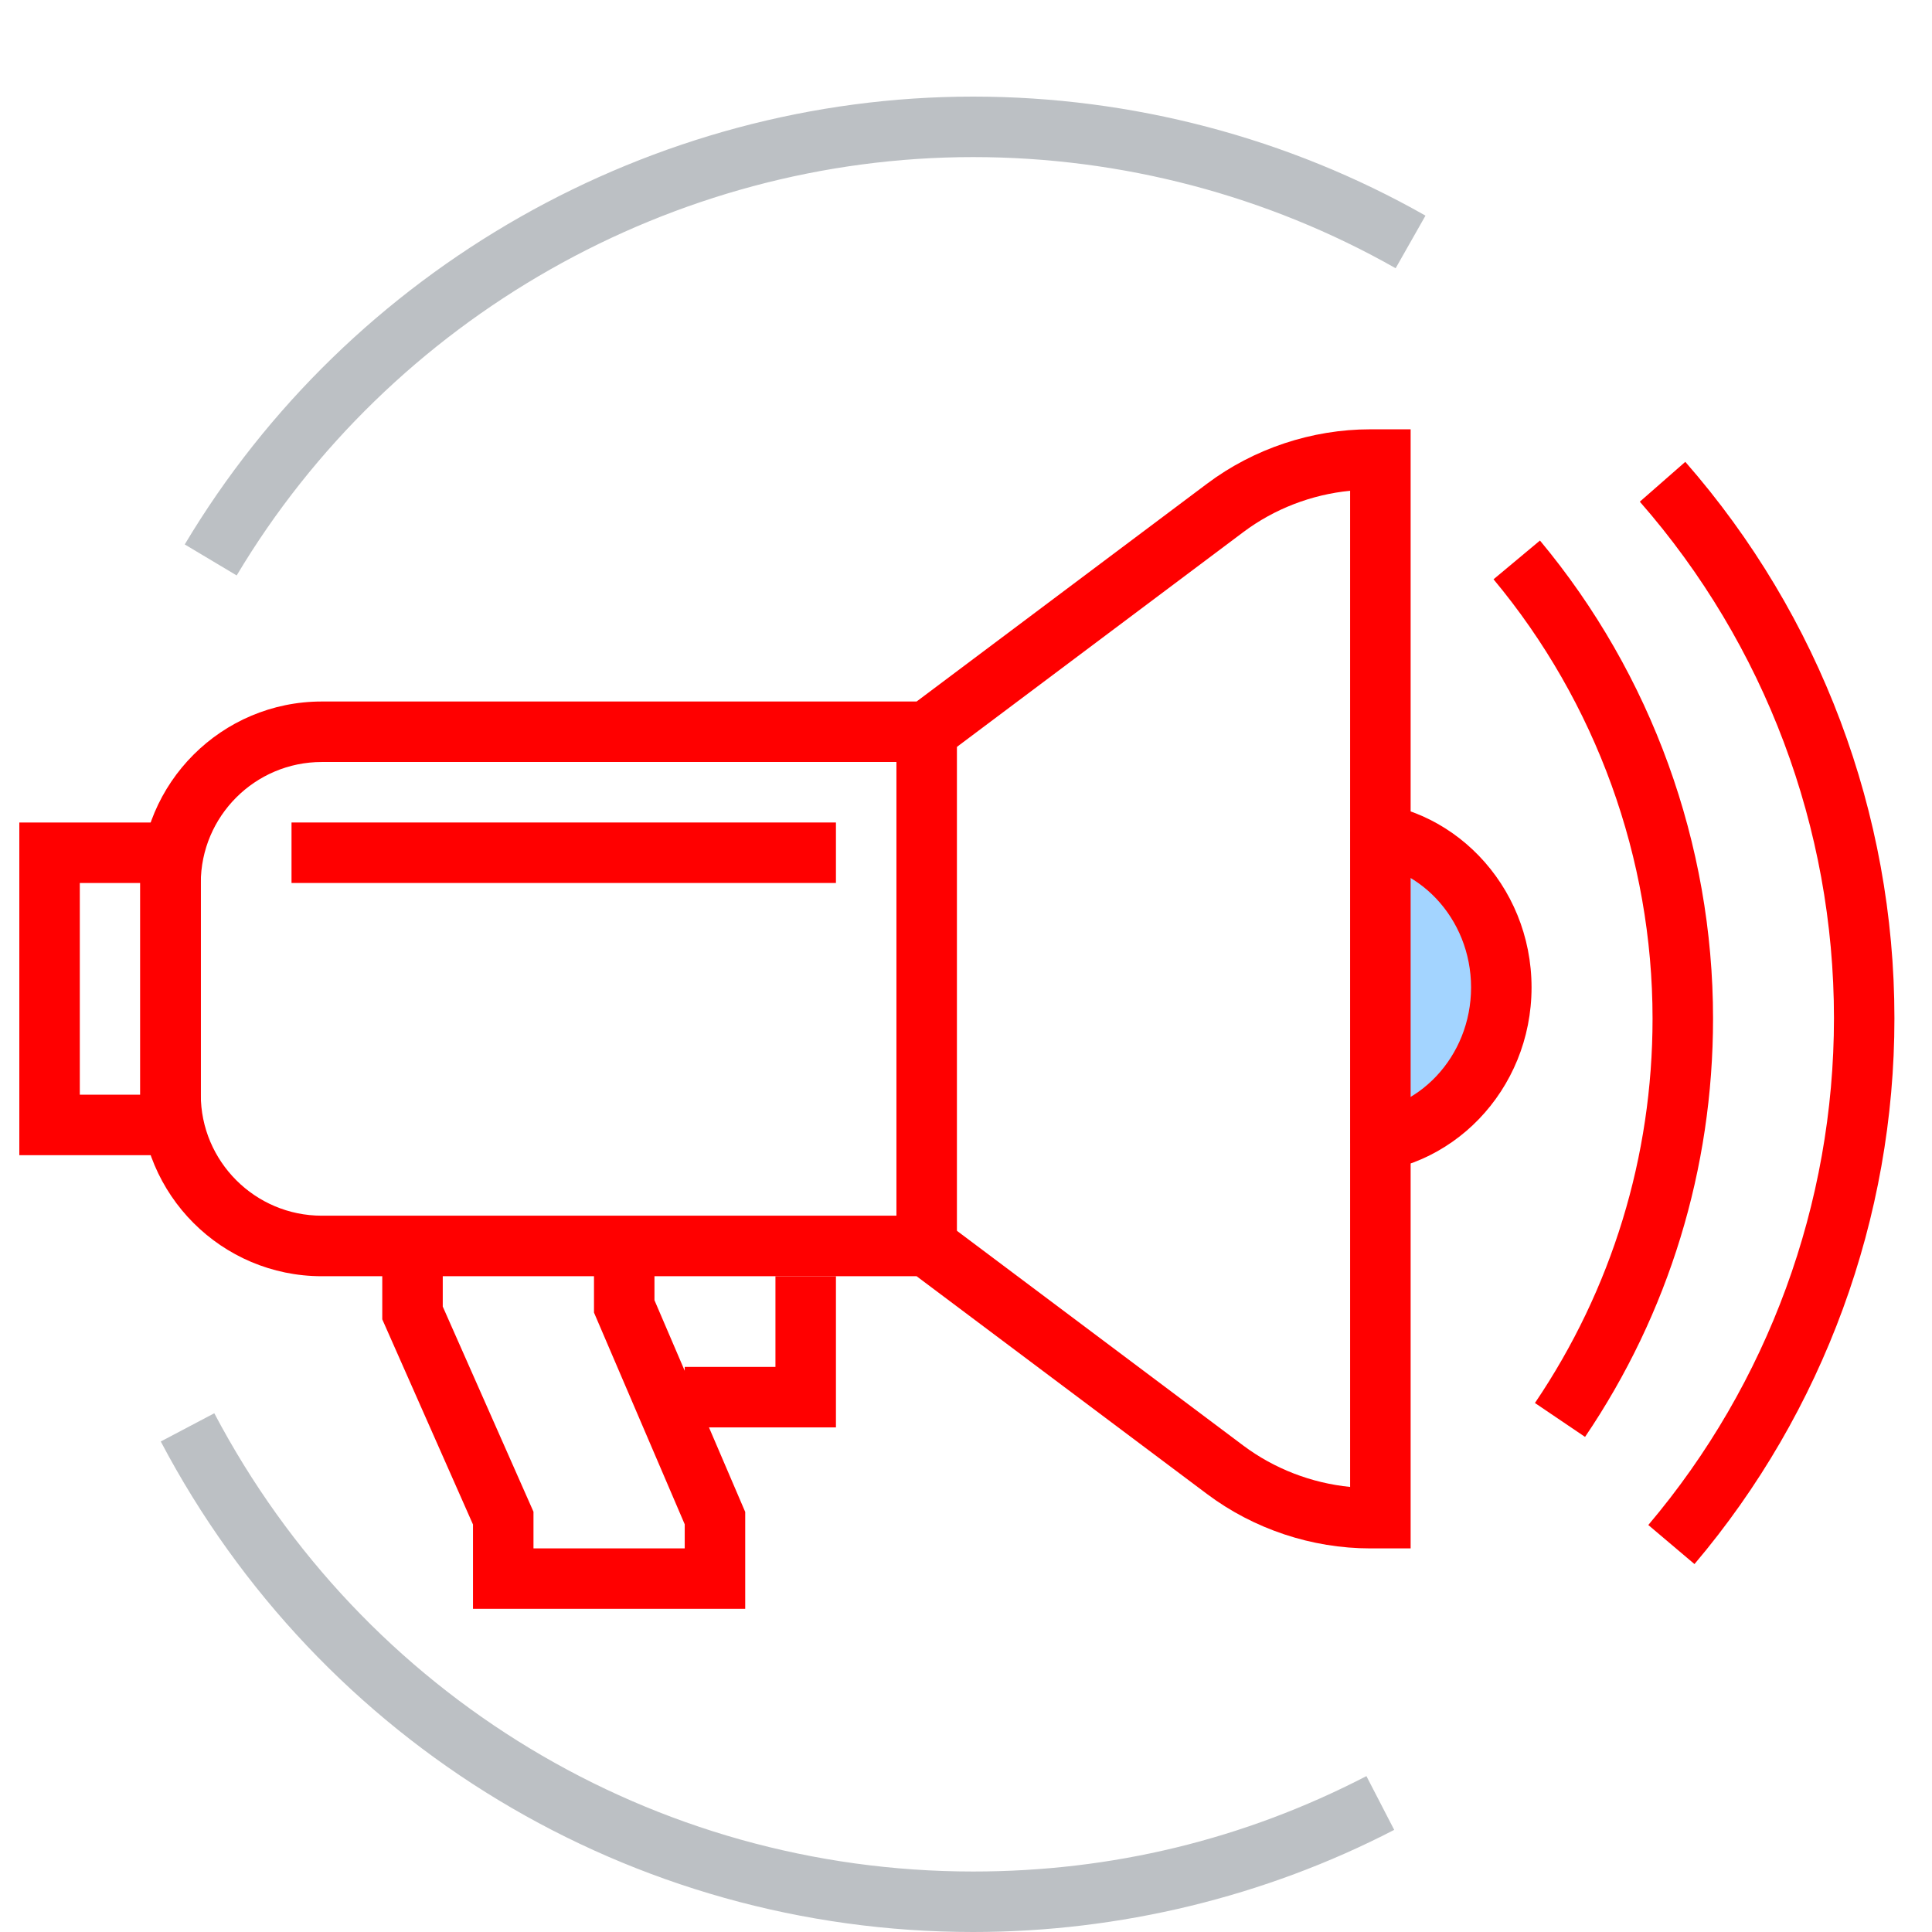 <?xml version="1.0" encoding="utf-8"?>
<!-- Generator: Adobe Illustrator 15.0.0, SVG Export Plug-In . SVG Version: 6.00 Build 0)  -->
<!DOCTYPE svg PUBLIC "-//W3C//DTD SVG 1.1//EN" "http://www.w3.org/Graphics/SVG/1.1/DTD/svg11.dtd">
<svg version="1.1" id="Layer_1" xmlns="http://www.w3.org/2000/svg" xmlns:xlink="http://www.w3.org/1999/xlink" x="0px" y="0px"
	 width="100px" height="100px" viewBox="0 0 100 100" enable-background="new 0 0 100 100" xml:space="preserve">
<g id="Layer_2" display="none">
	<rect display="inline" fill="#111111" width="100" height="100"/>
</g>
<g id="Layer_1_1_">
	<g>
		<g>
			<rect x="15.089" y="42.572" fill="red" width="28.179" height="3.131"/>
		</g>
		<g>
			<polygon fill="red" points="43.268,73.882 35.441,73.882 35.441,70.751 40.137,70.751 40.137,66.057 43.268,66.057 			"/>
		</g>
		<g>
			<polygon fill="red" points="38.572,83.273 24.482,83.273 24.482,78.908 19.786,68.288 19.786,64.489 22.917,64.489 
				22.917,67.628 27.613,78.248 27.613,80.145 35.441,80.145 35.441,78.898 30.745,67.939 30.745,64.489 33.875,64.489 
				33.875,67.299 38.572,78.258 			"/>
		</g>
		<g>
			<path fill="#A3D4FF" d="M69.882,43.04v16.142c4.695,0,7.718-3.613,7.718-8.07C77.6,46.656,74.577,43.04,69.882,43.04z"/>
		</g>
		<g>
			<path fill="red" d="M69.995,60.746v-3.131c3.392,0,6.147-2.918,6.147-6.506c0-3.586-2.759-6.504-6.147-6.504v-3.131
				c5.114,0,9.278,4.323,9.278,9.635C79.273,56.423,75.109,60.746,69.995,60.746z"/>
		</g>
		<g>
			<path fill="red" d="M73.014,80.145h-2.087c-3.028,0-6.032-1-8.454-2.817l-15.03-11.271H16.655
				c-5.179,0-9.393-4.216-9.393-9.396V45.703c0-5.18,4.213-9.393,9.393-9.393h30.788l15.03-11.271
				c2.422-1.818,5.426-2.818,8.454-2.818h2.087V80.145z M16.655,39.441c-3.453,0-6.262,2.808-6.262,6.262v10.958
				c0,3.454,2.809,6.263,6.262,6.263h31.832l15.865,11.898c1.604,1.201,3.537,1.945,5.53,2.141V25.402
				c-1.993,0.194-3.926,0.937-5.53,2.141L48.487,39.441H16.655z"/>
		</g>
		<g>
			<rect x="46.399" y="37.875" fill="red" width="3.131" height="26.614"/>
		</g>
		<g>
			<path fill="red" d="M87.706,80.956l-2.39-2.022c6.199-7.322,9.61-16.64,9.61-26.232c0-9.835-3.567-19.331-10.049-26.735
				l2.354-2.062c6.979,7.977,10.824,18.203,10.824,28.798C98.061,63.033,94.387,73.066,87.706,80.956z"/>
		</g>
		<g>
			<path fill="red" d="M82.042,74.374l-2.594-1.755c3.981-5.883,6.088-12.764,6.088-19.896c0-8.293-2.925-16.372-8.231-22.739
				l2.403-2.006c5.776,6.93,8.959,15.718,8.959,24.745C88.667,60.484,86.376,67.975,82.042,74.374z"/>
		</g>
		<g>
			<path fill="#BCC0C4" d="M12.25,29.785L9.562,28.18C18.1,13.882,33.736,5,50.369,5c8.213,0,16.311,2.13,23.414,6.161l-1.545,2.723
				c-6.635-3.763-14.194-5.753-21.868-5.753C34.833,8.131,20.226,16.429,12.25,29.785z"/>
		</g>
		<g>
			<path fill="#BCC0C4" d="M50.37,100c-17.686,0-33.798-9.729-42.049-25.389l2.771-1.461c7.707,14.632,22.757,23.719,39.278,23.719
				c7.18,0,14.028-1.66,20.356-4.938l1.438,2.783C65.482,98.173,57.945,100,50.37,100z"/>
		</g>
		<g>
			<path fill="red" d="M10.393,59.792H1v-17.22h9.393V59.792z M4.131,56.661h3.131V45.703H4.131V56.661z"/>
		</g>
	</g>
</g>
</svg>
